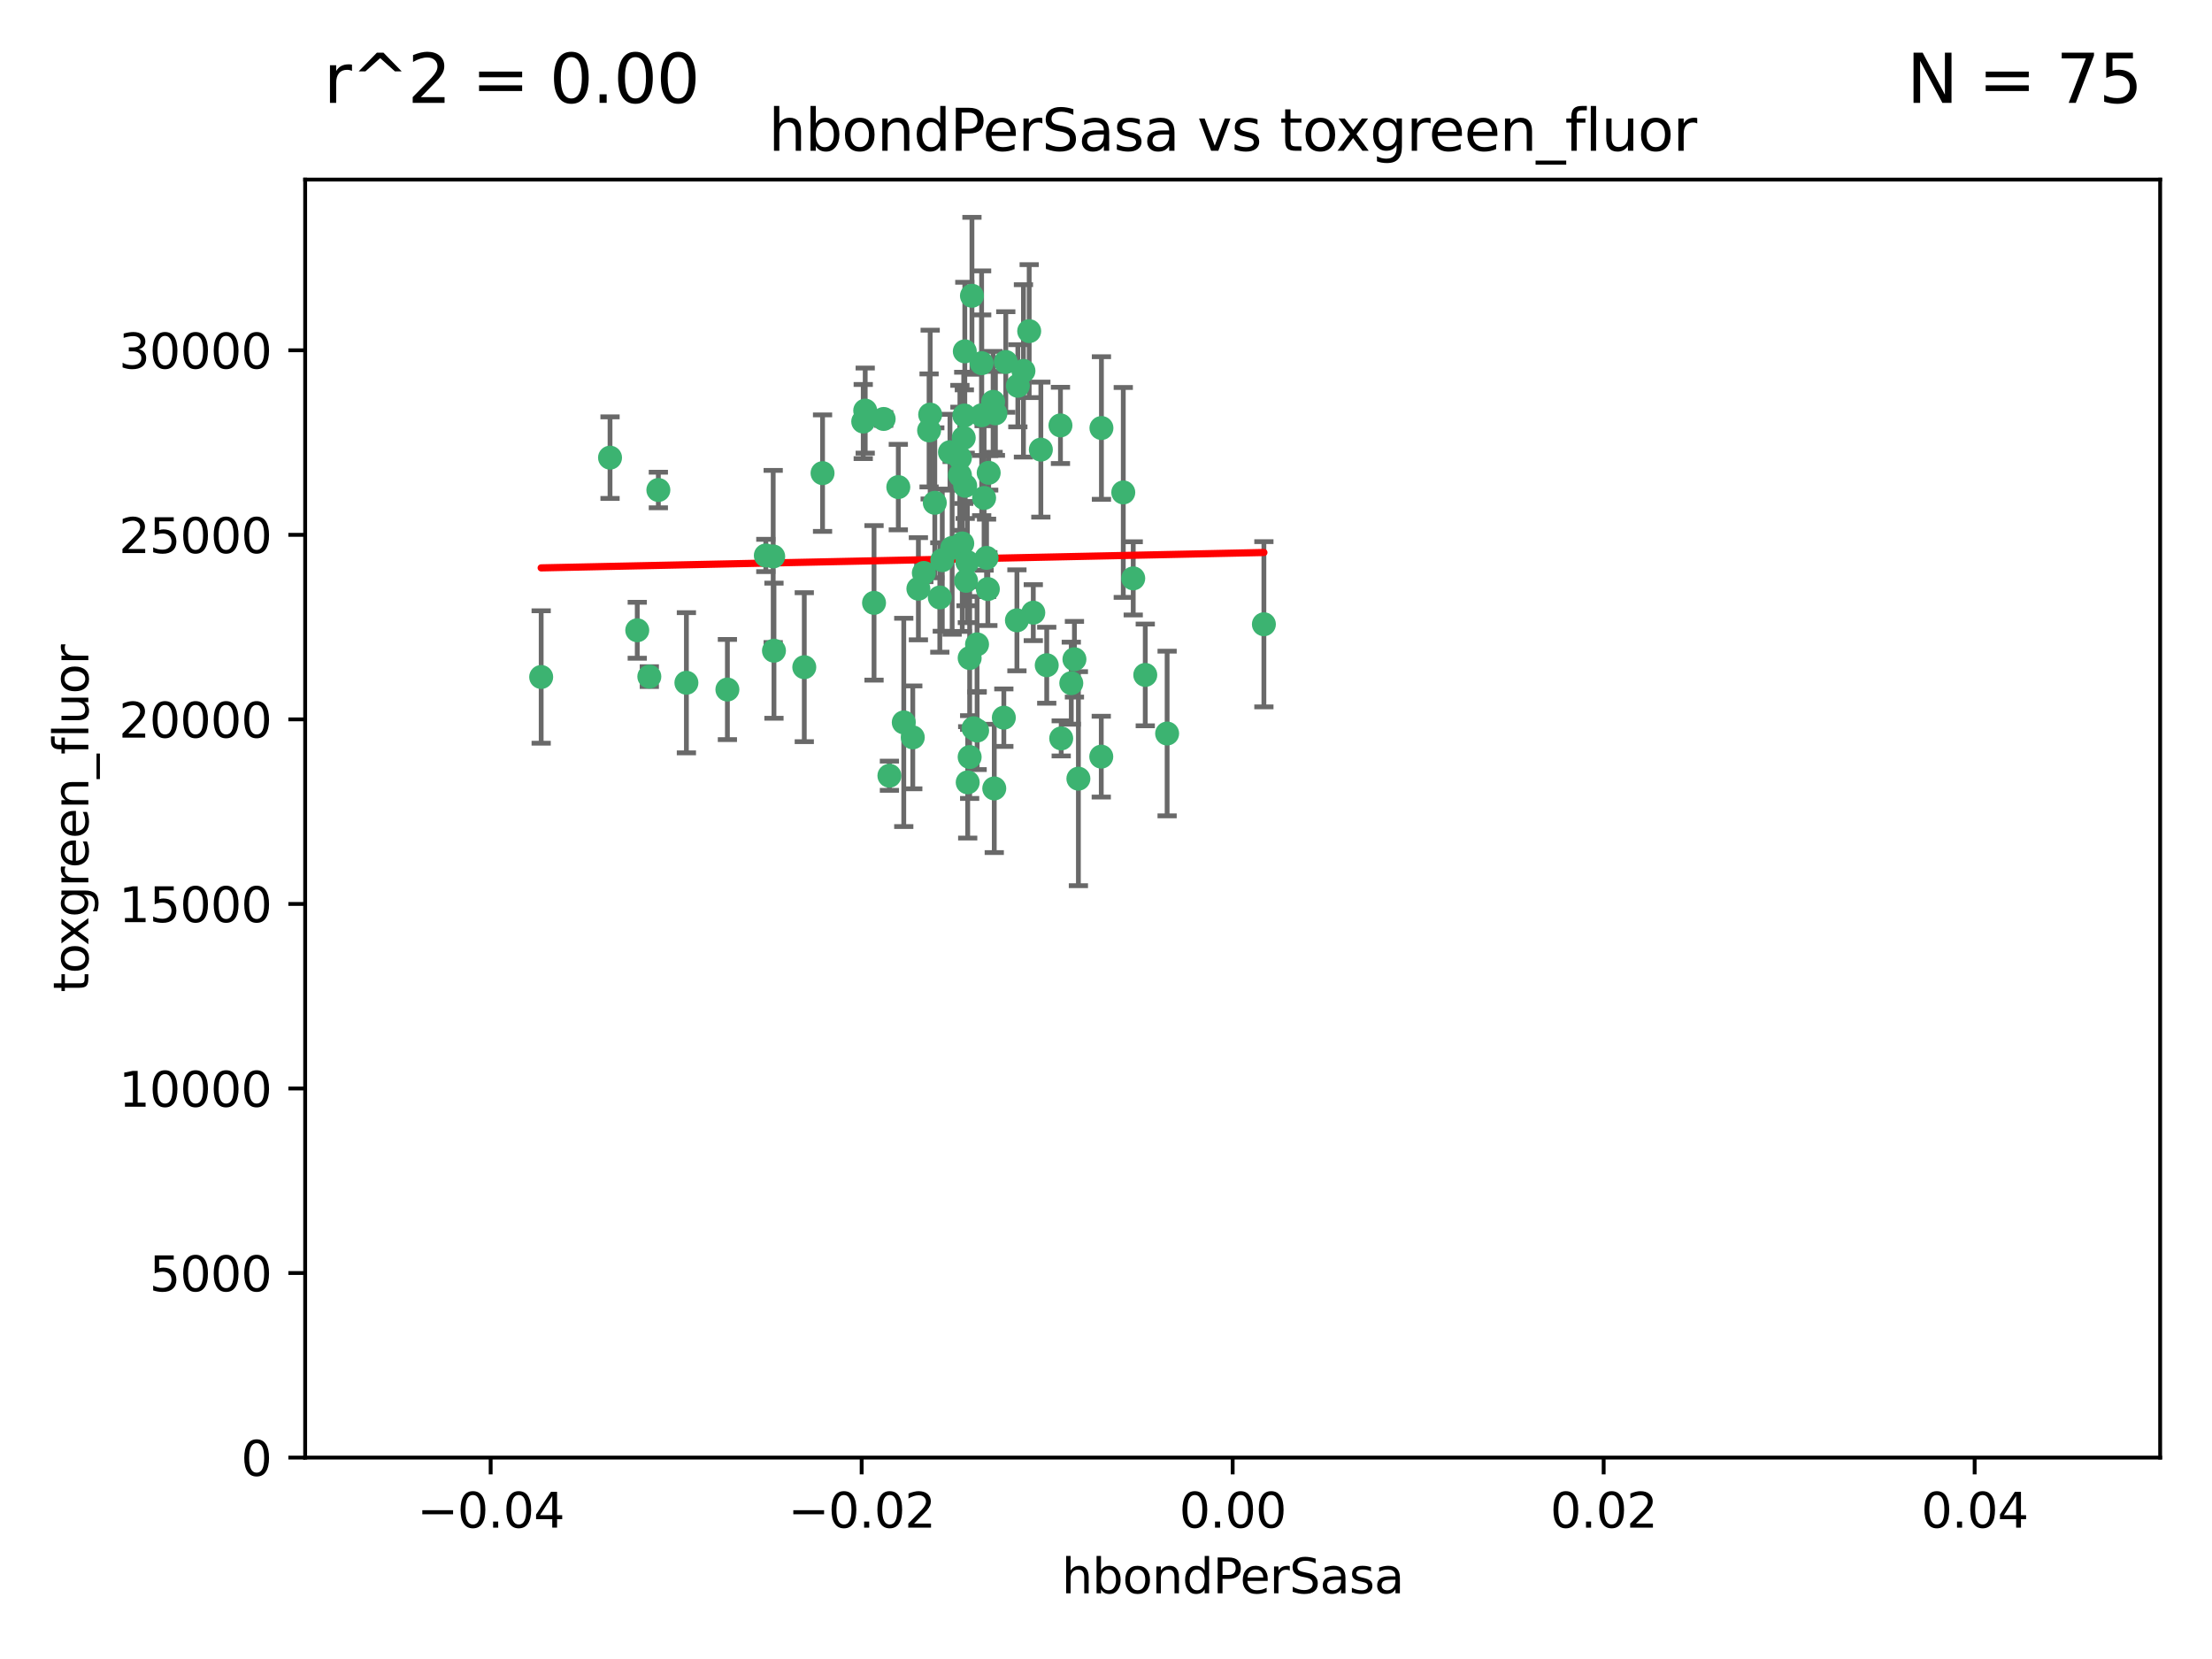 <?xml version="1.0" encoding="utf-8" standalone="no"?>
<!DOCTYPE svg PUBLIC "-//W3C//DTD SVG 1.1//EN"
  "http://www.w3.org/Graphics/SVG/1.1/DTD/svg11.dtd">
<svg xmlns:xlink="http://www.w3.org/1999/xlink" width="460.8pt" height="345.6pt" viewBox="0 0 460.8 345.6" xmlns="http://www.w3.org/2000/svg" version="1.1">
 <defs>
  <style type="text/css">*{stroke-linejoin: round; stroke-linecap: butt}</style>
 </defs>
 <g id="figure_1">
  <g id="patch_1">
   <path d="M 0 345.6 
L 460.8 345.6 
L 460.8 0 
L 0 0 
z
" style="fill: #ffffff"/>
  </g>
  <g id="axes_1">
   <g id="patch_2">
    <path d="M 63.571 303.64 
L 450 303.64 
L 450 37.411 
L 63.571 37.411 
z
" style="fill: #ffffff"/>
   </g>
   <g id="PathCollection_1">
    <defs>
     <path id="m1c6cdf07e5" d="M 0 1.118 
C 0.297 1.118 0.581 1 0.791 0.791 
C 1 0.581 1.118 0.297 1.118 0 
C 1.118 -0.297 1 -0.581 0.791 -0.791 
C 0.581 -1 0.297 -1.118 0 -1.118 
C -0.297 -1.118 -0.581 -1 -0.791 -0.791 
C -1 -0.581 -1.118 -0.297 -1.118 0 
C -1.118 0.297 -1 0.581 -0.791 0.791 
C -0.581 1 -0.297 1.118 0 1.118 
z
" style="stroke: #3cb371"/>
    </defs>
    <g clip-path="url(#p768a6a7502)">
     <use xlink:href="#m1c6cdf07e5" x="187.133" y="101.468" style="fill: #3cb371; stroke: #3cb371"/>
     <use xlink:href="#m1c6cdf07e5" x="200.456" y="113.209" style="fill: #3cb371; stroke: #3cb371"/>
     <use xlink:href="#m1c6cdf07e5" x="197.895" y="94.202" style="fill: #3cb371; stroke: #3cb371"/>
     <use xlink:href="#m1c6cdf07e5" x="200.763" y="91.216" style="fill: #3cb371; stroke: #3cb371"/>
     <use xlink:href="#m1c6cdf07e5" x="180.24" y="85.534" style="fill: #3cb371; stroke: #3cb371"/>
     <use xlink:href="#m1c6cdf07e5" x="209.523" y="75.411" style="fill: #3cb371; stroke: #3cb371"/>
     <use xlink:href="#m1c6cdf07e5" x="206.883" y="83.709" style="fill: #3cb371; stroke: #3cb371"/>
     <use xlink:href="#m1c6cdf07e5" x="199.974" y="98.99" style="fill: #3cb371; stroke: #3cb371"/>
     <use xlink:href="#m1c6cdf07e5" x="214.399" y="68.982" style="fill: #3cb371; stroke: #3cb371"/>
     <use xlink:href="#m1c6cdf07e5" x="182.078" y="125.588" style="fill: #3cb371; stroke: #3cb371"/>
     <use xlink:href="#m1c6cdf07e5" x="159.535" y="115.714" style="fill: #3cb371; stroke: #3cb371"/>
     <use xlink:href="#m1c6cdf07e5" x="161.231" y="135.552" style="fill: #3cb371; stroke: #3cb371"/>
     <use xlink:href="#m1c6cdf07e5" x="213.202" y="77.26" style="fill: #3cb371; stroke: #3cb371"/>
     <use xlink:href="#m1c6cdf07e5" x="203.536" y="134.228" style="fill: #3cb371; stroke: #3cb371"/>
     <use xlink:href="#m1c6cdf07e5" x="188.271" y="150.489" style="fill: #3cb371; stroke: #3cb371"/>
     <use xlink:href="#m1c6cdf07e5" x="179.827" y="87.813" style="fill: #3cb371; stroke: #3cb371"/>
     <use xlink:href="#m1c6cdf07e5" x="191.319" y="122.642" style="fill: #3cb371; stroke: #3cb371"/>
     <use xlink:href="#m1c6cdf07e5" x="202.475" y="61.614" style="fill: #3cb371; stroke: #3cb371"/>
     <use xlink:href="#m1c6cdf07e5" x="204.503" y="86.51" style="fill: #3cb371; stroke: #3cb371"/>
     <use xlink:href="#m1c6cdf07e5" x="202.808" y="151.709" style="fill: #3cb371; stroke: #3cb371"/>
     <use xlink:href="#m1c6cdf07e5" x="205.007" y="103.736" style="fill: #3cb371; stroke: #3cb371"/>
     <use xlink:href="#m1c6cdf07e5" x="198.35" y="114.141" style="fill: #3cb371; stroke: #3cb371"/>
     <use xlink:href="#m1c6cdf07e5" x="151.53" y="143.643" style="fill: #3cb371; stroke: #3cb371"/>
     <use xlink:href="#m1c6cdf07e5" x="205.962" y="98.495" style="fill: #3cb371; stroke: #3cb371"/>
     <use xlink:href="#m1c6cdf07e5" x="205.518" y="116.213" style="fill: #3cb371; stroke: #3cb371"/>
     <use xlink:href="#m1c6cdf07e5" x="204.488" y="75.657" style="fill: #3cb371; stroke: #3cb371"/>
     <use xlink:href="#m1c6cdf07e5" x="201.247" y="120.994" style="fill: #3cb371; stroke: #3cb371"/>
     <use xlink:href="#m1c6cdf07e5" x="192.451" y="119.355" style="fill: #3cb371; stroke: #3cb371"/>
     <use xlink:href="#m1c6cdf07e5" x="132.752" y="131.297" style="fill: #3cb371; stroke: #3cb371"/>
     <use xlink:href="#m1c6cdf07e5" x="207.363" y="86.113" style="fill: #3cb371; stroke: #3cb371"/>
     <use xlink:href="#m1c6cdf07e5" x="229.449" y="89.164" style="fill: #3cb371; stroke: #3cb371"/>
     <use xlink:href="#m1c6cdf07e5" x="203.554" y="152.188" style="fill: #3cb371; stroke: #3cb371"/>
     <use xlink:href="#m1c6cdf07e5" x="201.069" y="101.2" style="fill: #3cb371; stroke: #3cb371"/>
     <use xlink:href="#m1c6cdf07e5" x="221.07" y="153.823" style="fill: #3cb371; stroke: #3cb371"/>
     <use xlink:href="#m1c6cdf07e5" x="190.148" y="153.609" style="fill: #3cb371; stroke: #3cb371"/>
     <use xlink:href="#m1c6cdf07e5" x="137.148" y="102.076" style="fill: #3cb371; stroke: #3cb371"/>
     <use xlink:href="#m1c6cdf07e5" x="216.829" y="93.664" style="fill: #3cb371; stroke: #3cb371"/>
     <use xlink:href="#m1c6cdf07e5" x="220.913" y="88.619" style="fill: #3cb371; stroke: #3cb371"/>
     <use xlink:href="#m1c6cdf07e5" x="201.591" y="162.98" style="fill: #3cb371; stroke: #3cb371"/>
     <use xlink:href="#m1c6cdf07e5" x="135.266" y="140.946" style="fill: #3cb371; stroke: #3cb371"/>
     <use xlink:href="#m1c6cdf07e5" x="193.773" y="86.364" style="fill: #3cb371; stroke: #3cb371"/>
     <use xlink:href="#m1c6cdf07e5" x="196.296" y="116.695" style="fill: #3cb371; stroke: #3cb371"/>
     <use xlink:href="#m1c6cdf07e5" x="215.253" y="127.627" style="fill: #3cb371; stroke: #3cb371"/>
     <use xlink:href="#m1c6cdf07e5" x="184.084" y="87.275" style="fill: #3cb371; stroke: #3cb371"/>
     <use xlink:href="#m1c6cdf07e5" x="194.735" y="104.742" style="fill: #3cb371; stroke: #3cb371"/>
     <use xlink:href="#m1c6cdf07e5" x="223.825" y="137.333" style="fill: #3cb371; stroke: #3cb371"/>
     <use xlink:href="#m1c6cdf07e5" x="201.996" y="157.707" style="fill: #3cb371; stroke: #3cb371"/>
     <use xlink:href="#m1c6cdf07e5" x="142.99" y="142.231" style="fill: #3cb371; stroke: #3cb371"/>
     <use xlink:href="#m1c6cdf07e5" x="205.787" y="122.711" style="fill: #3cb371; stroke: #3cb371"/>
     <use xlink:href="#m1c6cdf07e5" x="200.987" y="73.19" style="fill: #3cb371; stroke: #3cb371"/>
     <use xlink:href="#m1c6cdf07e5" x="193.547" y="89.665" style="fill: #3cb371; stroke: #3cb371"/>
     <use xlink:href="#m1c6cdf07e5" x="171.352" y="98.564" style="fill: #3cb371; stroke: #3cb371"/>
     <use xlink:href="#m1c6cdf07e5" x="209.117" y="149.505" style="fill: #3cb371; stroke: #3cb371"/>
     <use xlink:href="#m1c6cdf07e5" x="195.78" y="124.466" style="fill: #3cb371; stroke: #3cb371"/>
     <use xlink:href="#m1c6cdf07e5" x="223.169" y="142.317" style="fill: #3cb371; stroke: #3cb371"/>
     <use xlink:href="#m1c6cdf07e5" x="201.999" y="137.081" style="fill: #3cb371; stroke: #3cb371"/>
     <use xlink:href="#m1c6cdf07e5" x="199.969" y="95.381" style="fill: #3cb371; stroke: #3cb371"/>
     <use xlink:href="#m1c6cdf07e5" x="233.999" y="102.582" style="fill: #3cb371; stroke: #3cb371"/>
     <use xlink:href="#m1c6cdf07e5" x="212.037" y="80.363" style="fill: #3cb371; stroke: #3cb371"/>
     <use xlink:href="#m1c6cdf07e5" x="211.844" y="129.227" style="fill: #3cb371; stroke: #3cb371"/>
     <use xlink:href="#m1c6cdf07e5" x="167.547" y="138.988" style="fill: #3cb371; stroke: #3cb371"/>
     <use xlink:href="#m1c6cdf07e5" x="207.124" y="164.244" style="fill: #3cb371; stroke: #3cb371"/>
     <use xlink:href="#m1c6cdf07e5" x="127.081" y="95.337" style="fill: #3cb371; stroke: #3cb371"/>
     <use xlink:href="#m1c6cdf07e5" x="201.516" y="117.087" style="fill: #3cb371; stroke: #3cb371"/>
     <use xlink:href="#m1c6cdf07e5" x="185.282" y="161.597" style="fill: #3cb371; stroke: #3cb371"/>
     <use xlink:href="#m1c6cdf07e5" x="243.133" y="152.807" style="fill: #3cb371; stroke: #3cb371"/>
     <use xlink:href="#m1c6cdf07e5" x="112.736" y="141.03" style="fill: #3cb371; stroke: #3cb371"/>
     <use xlink:href="#m1c6cdf07e5" x="263.292" y="130.043" style="fill: #3cb371; stroke: #3cb371"/>
     <use xlink:href="#m1c6cdf07e5" x="200.892" y="86.559" style="fill: #3cb371; stroke: #3cb371"/>
     <use xlink:href="#m1c6cdf07e5" x="229.414" y="157.623" style="fill: #3cb371; stroke: #3cb371"/>
     <use xlink:href="#m1c6cdf07e5" x="161.071" y="115.921" style="fill: #3cb371; stroke: #3cb371"/>
     <use xlink:href="#m1c6cdf07e5" x="218.054" y="138.579" style="fill: #3cb371; stroke: #3cb371"/>
     <use xlink:href="#m1c6cdf07e5" x="224.65" y="162.212" style="fill: #3cb371; stroke: #3cb371"/>
     <use xlink:href="#m1c6cdf07e5" x="238.58" y="140.599" style="fill: #3cb371; stroke: #3cb371"/>
     <use xlink:href="#m1c6cdf07e5" x="236.073" y="120.484" style="fill: #3cb371; stroke: #3cb371"/>
    </g>
   </g>
   <g id="matplotlib.axis_1">
    <g id="xtick_1">
     <g id="line2d_1">
      <defs>
       <path id="mdba9a36c89" d="M 0 0 
L 0 3.5 
" style="stroke: #000000; stroke-width: 0.8"/>
      </defs>
      <g>
       <use xlink:href="#mdba9a36c89" x="102.214" y="303.64" style="stroke: #000000; stroke-width: 0.8"/>
      </g>
     </g>
     <g id="text_1">
      <!-- −0.04 -->
      <g transform="translate(86.891 318.238)scale(0.1 -0.1)">
       <defs>
        <path id="DejaVuSans-2212" d="M 678 2272 
L 4684 2272 
L 4684 1741 
L 678 1741 
L 678 2272 
z
" transform="scale(0.016)"/>
        <path id="DejaVuSans-30" d="M 2034 4250 
Q 1547 4250 1301 3770 
Q 1056 3291 1056 2328 
Q 1056 1369 1301 889 
Q 1547 409 2034 409 
Q 2525 409 2770 889 
Q 3016 1369 3016 2328 
Q 3016 3291 2770 3770 
Q 2525 4250 2034 4250 
z
M 2034 4750 
Q 2819 4750 3233 4129 
Q 3647 3509 3647 2328 
Q 3647 1150 3233 529 
Q 2819 -91 2034 -91 
Q 1250 -91 836 529 
Q 422 1150 422 2328 
Q 422 3509 836 4129 
Q 1250 4750 2034 4750 
z
" transform="scale(0.016)"/>
        <path id="DejaVuSans-2e" d="M 684 794 
L 1344 794 
L 1344 0 
L 684 0 
L 684 794 
z
" transform="scale(0.016)"/>
        <path id="DejaVuSans-34" d="M 2419 4116 
L 825 1625 
L 2419 1625 
L 2419 4116 
z
M 2253 4666 
L 3047 4666 
L 3047 1625 
L 3713 1625 
L 3713 1100 
L 3047 1100 
L 3047 0 
L 2419 0 
L 2419 1100 
L 313 1100 
L 313 1709 
L 2253 4666 
z
" transform="scale(0.016)"/>
       </defs>
       <use xlink:href="#DejaVuSans-2212"/>
       <use xlink:href="#DejaVuSans-30" x="83.789"/>
       <use xlink:href="#DejaVuSans-2e" x="147.412"/>
       <use xlink:href="#DejaVuSans-30" x="179.199"/>
       <use xlink:href="#DejaVuSans-34" x="242.822"/>
      </g>
     </g>
    </g>
    <g id="xtick_2">
     <g id="line2d_2">
      <g>
       <use xlink:href="#mdba9a36c89" x="179.5" y="303.64" style="stroke: #000000; stroke-width: 0.8"/>
      </g>
     </g>
     <g id="text_2">
      <!-- −0.02 -->
      <g transform="translate(164.177 318.238)scale(0.1 -0.1)">
       <defs>
        <path id="DejaVuSans-32" d="M 1228 531 
L 3431 531 
L 3431 0 
L 469 0 
L 469 531 
Q 828 903 1448 1529 
Q 2069 2156 2228 2338 
Q 2531 2678 2651 2914 
Q 2772 3150 2772 3378 
Q 2772 3750 2511 3984 
Q 2250 4219 1831 4219 
Q 1534 4219 1204 4116 
Q 875 4013 500 3803 
L 500 4441 
Q 881 4594 1212 4672 
Q 1544 4750 1819 4750 
Q 2544 4750 2975 4387 
Q 3406 4025 3406 3419 
Q 3406 3131 3298 2873 
Q 3191 2616 2906 2266 
Q 2828 2175 2409 1742 
Q 1991 1309 1228 531 
z
" transform="scale(0.016)"/>
       </defs>
       <use xlink:href="#DejaVuSans-2212"/>
       <use xlink:href="#DejaVuSans-30" x="83.789"/>
       <use xlink:href="#DejaVuSans-2e" x="147.412"/>
       <use xlink:href="#DejaVuSans-30" x="179.199"/>
       <use xlink:href="#DejaVuSans-32" x="242.822"/>
      </g>
     </g>
    </g>
    <g id="xtick_3">
     <g id="line2d_3">
      <g>
       <use xlink:href="#mdba9a36c89" x="256.786" y="303.64" style="stroke: #000000; stroke-width: 0.8"/>
      </g>
     </g>
     <g id="text_3">
      <!-- 0.00 -->
      <g transform="translate(245.653 318.238)scale(0.1 -0.1)">
       <use xlink:href="#DejaVuSans-30"/>
       <use xlink:href="#DejaVuSans-2e" x="63.623"/>
       <use xlink:href="#DejaVuSans-30" x="95.41"/>
       <use xlink:href="#DejaVuSans-30" x="159.033"/>
      </g>
     </g>
    </g>
    <g id="xtick_4">
     <g id="line2d_4">
      <g>
       <use xlink:href="#mdba9a36c89" x="334.071" y="303.64" style="stroke: #000000; stroke-width: 0.8"/>
      </g>
     </g>
     <g id="text_4">
      <!-- 0.02 -->
      <g transform="translate(322.939 318.238)scale(0.1 -0.1)">
       <use xlink:href="#DejaVuSans-30"/>
       <use xlink:href="#DejaVuSans-2e" x="63.623"/>
       <use xlink:href="#DejaVuSans-30" x="95.41"/>
       <use xlink:href="#DejaVuSans-32" x="159.033"/>
      </g>
     </g>
    </g>
    <g id="xtick_5">
     <g id="line2d_5">
      <g>
       <use xlink:href="#mdba9a36c89" x="411.357" y="303.64" style="stroke: #000000; stroke-width: 0.8"/>
      </g>
     </g>
     <g id="text_5">
      <!-- 0.04 -->
      <g transform="translate(400.224 318.238)scale(0.1 -0.1)">
       <use xlink:href="#DejaVuSans-30"/>
       <use xlink:href="#DejaVuSans-2e" x="63.623"/>
       <use xlink:href="#DejaVuSans-30" x="95.41"/>
       <use xlink:href="#DejaVuSans-34" x="159.033"/>
      </g>
     </g>
    </g>
    <g id="text_6">
     <!-- hbondPerSasa -->
     <g transform="translate(221.168 331.917)scale(0.1 -0.1)">
      <defs>
       <path id="DejaVuSans-68" d="M 3513 2113 
L 3513 0 
L 2938 0 
L 2938 2094 
Q 2938 2591 2744 2837 
Q 2550 3084 2163 3084 
Q 1697 3084 1428 2787 
Q 1159 2491 1159 1978 
L 1159 0 
L 581 0 
L 581 4863 
L 1159 4863 
L 1159 2956 
Q 1366 3272 1645 3428 
Q 1925 3584 2291 3584 
Q 2894 3584 3203 3211 
Q 3513 2838 3513 2113 
z
" transform="scale(0.016)"/>
       <path id="DejaVuSans-62" d="M 3116 1747 
Q 3116 2381 2855 2742 
Q 2594 3103 2138 3103 
Q 1681 3103 1420 2742 
Q 1159 2381 1159 1747 
Q 1159 1113 1420 752 
Q 1681 391 2138 391 
Q 2594 391 2855 752 
Q 3116 1113 3116 1747 
z
M 1159 2969 
Q 1341 3281 1617 3432 
Q 1894 3584 2278 3584 
Q 2916 3584 3314 3078 
Q 3713 2572 3713 1747 
Q 3713 922 3314 415 
Q 2916 -91 2278 -91 
Q 1894 -91 1617 61 
Q 1341 213 1159 525 
L 1159 0 
L 581 0 
L 581 4863 
L 1159 4863 
L 1159 2969 
z
" transform="scale(0.016)"/>
       <path id="DejaVuSans-6f" d="M 1959 3097 
Q 1497 3097 1228 2736 
Q 959 2375 959 1747 
Q 959 1119 1226 758 
Q 1494 397 1959 397 
Q 2419 397 2687 759 
Q 2956 1122 2956 1747 
Q 2956 2369 2687 2733 
Q 2419 3097 1959 3097 
z
M 1959 3584 
Q 2709 3584 3137 3096 
Q 3566 2609 3566 1747 
Q 3566 888 3137 398 
Q 2709 -91 1959 -91 
Q 1206 -91 779 398 
Q 353 888 353 1747 
Q 353 2609 779 3096 
Q 1206 3584 1959 3584 
z
" transform="scale(0.016)"/>
       <path id="DejaVuSans-6e" d="M 3513 2113 
L 3513 0 
L 2938 0 
L 2938 2094 
Q 2938 2591 2744 2837 
Q 2550 3084 2163 3084 
Q 1697 3084 1428 2787 
Q 1159 2491 1159 1978 
L 1159 0 
L 581 0 
L 581 3500 
L 1159 3500 
L 1159 2956 
Q 1366 3272 1645 3428 
Q 1925 3584 2291 3584 
Q 2894 3584 3203 3211 
Q 3513 2838 3513 2113 
z
" transform="scale(0.016)"/>
       <path id="DejaVuSans-64" d="M 2906 2969 
L 2906 4863 
L 3481 4863 
L 3481 0 
L 2906 0 
L 2906 525 
Q 2725 213 2448 61 
Q 2172 -91 1784 -91 
Q 1150 -91 751 415 
Q 353 922 353 1747 
Q 353 2572 751 3078 
Q 1150 3584 1784 3584 
Q 2172 3584 2448 3432 
Q 2725 3281 2906 2969 
z
M 947 1747 
Q 947 1113 1208 752 
Q 1469 391 1925 391 
Q 2381 391 2643 752 
Q 2906 1113 2906 1747 
Q 2906 2381 2643 2742 
Q 2381 3103 1925 3103 
Q 1469 3103 1208 2742 
Q 947 2381 947 1747 
z
" transform="scale(0.016)"/>
       <path id="DejaVuSans-50" d="M 1259 4147 
L 1259 2394 
L 2053 2394 
Q 2494 2394 2734 2622 
Q 2975 2850 2975 3272 
Q 2975 3691 2734 3919 
Q 2494 4147 2053 4147 
L 1259 4147 
z
M 628 4666 
L 2053 4666 
Q 2838 4666 3239 4311 
Q 3641 3956 3641 3272 
Q 3641 2581 3239 2228 
Q 2838 1875 2053 1875 
L 1259 1875 
L 1259 0 
L 628 0 
L 628 4666 
z
" transform="scale(0.016)"/>
       <path id="DejaVuSans-65" d="M 3597 1894 
L 3597 1613 
L 953 1613 
Q 991 1019 1311 708 
Q 1631 397 2203 397 
Q 2534 397 2845 478 
Q 3156 559 3463 722 
L 3463 178 
Q 3153 47 2828 -22 
Q 2503 -91 2169 -91 
Q 1331 -91 842 396 
Q 353 884 353 1716 
Q 353 2575 817 3079 
Q 1281 3584 2069 3584 
Q 2775 3584 3186 3129 
Q 3597 2675 3597 1894 
z
M 3022 2063 
Q 3016 2534 2758 2815 
Q 2500 3097 2075 3097 
Q 1594 3097 1305 2825 
Q 1016 2553 972 2059 
L 3022 2063 
z
" transform="scale(0.016)"/>
       <path id="DejaVuSans-72" d="M 2631 2963 
Q 2534 3019 2420 3045 
Q 2306 3072 2169 3072 
Q 1681 3072 1420 2755 
Q 1159 2438 1159 1844 
L 1159 0 
L 581 0 
L 581 3500 
L 1159 3500 
L 1159 2956 
Q 1341 3275 1631 3429 
Q 1922 3584 2338 3584 
Q 2397 3584 2469 3576 
Q 2541 3569 2628 3553 
L 2631 2963 
z
" transform="scale(0.016)"/>
       <path id="DejaVuSans-53" d="M 3425 4513 
L 3425 3897 
Q 3066 4069 2747 4153 
Q 2428 4238 2131 4238 
Q 1616 4238 1336 4038 
Q 1056 3838 1056 3469 
Q 1056 3159 1242 3001 
Q 1428 2844 1947 2747 
L 2328 2669 
Q 3034 2534 3370 2195 
Q 3706 1856 3706 1288 
Q 3706 609 3251 259 
Q 2797 -91 1919 -91 
Q 1588 -91 1214 -16 
Q 841 59 441 206 
L 441 856 
Q 825 641 1194 531 
Q 1563 422 1919 422 
Q 2459 422 2753 634 
Q 3047 847 3047 1241 
Q 3047 1584 2836 1778 
Q 2625 1972 2144 2069 
L 1759 2144 
Q 1053 2284 737 2584 
Q 422 2884 422 3419 
Q 422 4038 858 4394 
Q 1294 4750 2059 4750 
Q 2388 4750 2728 4690 
Q 3069 4631 3425 4513 
z
" transform="scale(0.016)"/>
       <path id="DejaVuSans-61" d="M 2194 1759 
Q 1497 1759 1228 1600 
Q 959 1441 959 1056 
Q 959 750 1161 570 
Q 1363 391 1709 391 
Q 2188 391 2477 730 
Q 2766 1069 2766 1631 
L 2766 1759 
L 2194 1759 
z
M 3341 1997 
L 3341 0 
L 2766 0 
L 2766 531 
Q 2569 213 2275 61 
Q 1981 -91 1556 -91 
Q 1019 -91 701 211 
Q 384 513 384 1019 
Q 384 1609 779 1909 
Q 1175 2209 1959 2209 
L 2766 2209 
L 2766 2266 
Q 2766 2663 2505 2880 
Q 2244 3097 1772 3097 
Q 1472 3097 1187 3025 
Q 903 2953 641 2809 
L 641 3341 
Q 956 3463 1253 3523 
Q 1550 3584 1831 3584 
Q 2591 3584 2966 3190 
Q 3341 2797 3341 1997 
z
" transform="scale(0.016)"/>
       <path id="DejaVuSans-73" d="M 2834 3397 
L 2834 2853 
Q 2591 2978 2328 3040 
Q 2066 3103 1784 3103 
Q 1356 3103 1142 2972 
Q 928 2841 928 2578 
Q 928 2378 1081 2264 
Q 1234 2150 1697 2047 
L 1894 2003 
Q 2506 1872 2764 1633 
Q 3022 1394 3022 966 
Q 3022 478 2636 193 
Q 2250 -91 1575 -91 
Q 1294 -91 989 -36 
Q 684 19 347 128 
L 347 722 
Q 666 556 975 473 
Q 1284 391 1588 391 
Q 1994 391 2212 530 
Q 2431 669 2431 922 
Q 2431 1156 2273 1281 
Q 2116 1406 1581 1522 
L 1381 1569 
Q 847 1681 609 1914 
Q 372 2147 372 2553 
Q 372 3047 722 3315 
Q 1072 3584 1716 3584 
Q 2034 3584 2315 3537 
Q 2597 3491 2834 3397 
z
" transform="scale(0.016)"/>
      </defs>
      <use xlink:href="#DejaVuSans-68"/>
      <use xlink:href="#DejaVuSans-62" x="63.379"/>
      <use xlink:href="#DejaVuSans-6f" x="126.855"/>
      <use xlink:href="#DejaVuSans-6e" x="188.037"/>
      <use xlink:href="#DejaVuSans-64" x="251.416"/>
      <use xlink:href="#DejaVuSans-50" x="314.893"/>
      <use xlink:href="#DejaVuSans-65" x="371.57"/>
      <use xlink:href="#DejaVuSans-72" x="433.094"/>
      <use xlink:href="#DejaVuSans-53" x="474.207"/>
      <use xlink:href="#DejaVuSans-61" x="537.684"/>
      <use xlink:href="#DejaVuSans-73" x="598.963"/>
      <use xlink:href="#DejaVuSans-61" x="651.062"/>
     </g>
    </g>
   </g>
   <g id="matplotlib.axis_2">
    <g id="ytick_1">
     <g id="line2d_6">
      <defs>
       <path id="md93a8bea42" d="M 0 0 
L -3.5 0 
" style="stroke: #000000; stroke-width: 0.8"/>
      </defs>
      <g>
       <use xlink:href="#md93a8bea42" x="63.571" y="303.64" style="stroke: #000000; stroke-width: 0.8"/>
      </g>
     </g>
     <g id="text_7">
      <!-- 0 -->
      <g transform="translate(50.209 307.439)scale(0.1 -0.1)">
       <use xlink:href="#DejaVuSans-30"/>
      </g>
     </g>
    </g>
    <g id="ytick_2">
     <g id="line2d_7">
      <g>
       <use xlink:href="#md93a8bea42" x="63.571" y="265.195" style="stroke: #000000; stroke-width: 0.8"/>
      </g>
     </g>
     <g id="text_8">
      <!-- 5000 -->
      <g transform="translate(31.121 268.994)scale(0.1 -0.1)">
       <defs>
        <path id="DejaVuSans-35" d="M 691 4666 
L 3169 4666 
L 3169 4134 
L 1269 4134 
L 1269 2991 
Q 1406 3038 1543 3061 
Q 1681 3084 1819 3084 
Q 2600 3084 3056 2656 
Q 3513 2228 3513 1497 
Q 3513 744 3044 326 
Q 2575 -91 1722 -91 
Q 1428 -91 1123 -41 
Q 819 9 494 109 
L 494 744 
Q 775 591 1075 516 
Q 1375 441 1709 441 
Q 2250 441 2565 725 
Q 2881 1009 2881 1497 
Q 2881 1984 2565 2268 
Q 2250 2553 1709 2553 
Q 1456 2553 1204 2497 
Q 953 2441 691 2322 
L 691 4666 
z
" transform="scale(0.016)"/>
       </defs>
       <use xlink:href="#DejaVuSans-35"/>
       <use xlink:href="#DejaVuSans-30" x="63.623"/>
       <use xlink:href="#DejaVuSans-30" x="127.246"/>
       <use xlink:href="#DejaVuSans-30" x="190.869"/>
      </g>
     </g>
    </g>
    <g id="ytick_3">
     <g id="line2d_8">
      <g>
       <use xlink:href="#md93a8bea42" x="63.571" y="226.75" style="stroke: #000000; stroke-width: 0.8"/>
      </g>
     </g>
     <g id="text_9">
      <!-- 10000 -->
      <g transform="translate(24.759 230.549)scale(0.1 -0.1)">
       <defs>
        <path id="DejaVuSans-31" d="M 794 531 
L 1825 531 
L 1825 4091 
L 703 3866 
L 703 4441 
L 1819 4666 
L 2450 4666 
L 2450 531 
L 3481 531 
L 3481 0 
L 794 0 
L 794 531 
z
" transform="scale(0.016)"/>
       </defs>
       <use xlink:href="#DejaVuSans-31"/>
       <use xlink:href="#DejaVuSans-30" x="63.623"/>
       <use xlink:href="#DejaVuSans-30" x="127.246"/>
       <use xlink:href="#DejaVuSans-30" x="190.869"/>
       <use xlink:href="#DejaVuSans-30" x="254.492"/>
      </g>
     </g>
    </g>
    <g id="ytick_4">
     <g id="line2d_9">
      <g>
       <use xlink:href="#md93a8bea42" x="63.571" y="188.305" style="stroke: #000000; stroke-width: 0.8"/>
      </g>
     </g>
     <g id="text_10">
      <!-- 15000 -->
      <g transform="translate(24.759 192.104)scale(0.1 -0.1)">
       <use xlink:href="#DejaVuSans-31"/>
       <use xlink:href="#DejaVuSans-35" x="63.623"/>
       <use xlink:href="#DejaVuSans-30" x="127.246"/>
       <use xlink:href="#DejaVuSans-30" x="190.869"/>
       <use xlink:href="#DejaVuSans-30" x="254.492"/>
      </g>
     </g>
    </g>
    <g id="ytick_5">
     <g id="line2d_10">
      <g>
       <use xlink:href="#md93a8bea42" x="63.571" y="149.86" style="stroke: #000000; stroke-width: 0.8"/>
      </g>
     </g>
     <g id="text_11">
      <!-- 20000 -->
      <g transform="translate(24.759 153.659)scale(0.1 -0.1)">
       <use xlink:href="#DejaVuSans-32"/>
       <use xlink:href="#DejaVuSans-30" x="63.623"/>
       <use xlink:href="#DejaVuSans-30" x="127.246"/>
       <use xlink:href="#DejaVuSans-30" x="190.869"/>
       <use xlink:href="#DejaVuSans-30" x="254.492"/>
      </g>
     </g>
    </g>
    <g id="ytick_6">
     <g id="line2d_11">
      <g>
       <use xlink:href="#md93a8bea42" x="63.571" y="111.415" style="stroke: #000000; stroke-width: 0.8"/>
      </g>
     </g>
     <g id="text_12">
      <!-- 25000 -->
      <g transform="translate(24.759 115.214)scale(0.1 -0.1)">
       <use xlink:href="#DejaVuSans-32"/>
       <use xlink:href="#DejaVuSans-35" x="63.623"/>
       <use xlink:href="#DejaVuSans-30" x="127.246"/>
       <use xlink:href="#DejaVuSans-30" x="190.869"/>
       <use xlink:href="#DejaVuSans-30" x="254.492"/>
      </g>
     </g>
    </g>
    <g id="ytick_7">
     <g id="line2d_12">
      <g>
       <use xlink:href="#md93a8bea42" x="63.571" y="72.97" style="stroke: #000000; stroke-width: 0.8"/>
      </g>
     </g>
     <g id="text_13">
      <!-- 30000 -->
      <g transform="translate(24.759 76.769)scale(0.1 -0.1)">
       <defs>
        <path id="DejaVuSans-33" d="M 2597 2516 
Q 3050 2419 3304 2112 
Q 3559 1806 3559 1356 
Q 3559 666 3084 287 
Q 2609 -91 1734 -91 
Q 1441 -91 1130 -33 
Q 819 25 488 141 
L 488 750 
Q 750 597 1062 519 
Q 1375 441 1716 441 
Q 2309 441 2620 675 
Q 2931 909 2931 1356 
Q 2931 1769 2642 2001 
Q 2353 2234 1838 2234 
L 1294 2234 
L 1294 2753 
L 1863 2753 
Q 2328 2753 2575 2939 
Q 2822 3125 2822 3475 
Q 2822 3834 2567 4026 
Q 2313 4219 1838 4219 
Q 1578 4219 1281 4162 
Q 984 4106 628 3988 
L 628 4550 
Q 988 4650 1302 4700 
Q 1616 4750 1894 4750 
Q 2613 4750 3031 4423 
Q 3450 4097 3450 3541 
Q 3450 3153 3228 2886 
Q 3006 2619 2597 2516 
z
" transform="scale(0.016)"/>
       </defs>
       <use xlink:href="#DejaVuSans-33"/>
       <use xlink:href="#DejaVuSans-30" x="63.623"/>
       <use xlink:href="#DejaVuSans-30" x="127.246"/>
       <use xlink:href="#DejaVuSans-30" x="190.869"/>
       <use xlink:href="#DejaVuSans-30" x="254.492"/>
      </g>
     </g>
    </g>
    <g id="text_14">
     <!-- toxgreen_fluor -->
     <g transform="translate(18.401 206.72)rotate(-90)scale(0.1 -0.1)">
      <defs>
       <path id="DejaVuSans-74" d="M 1172 4494 
L 1172 3500 
L 2356 3500 
L 2356 3053 
L 1172 3053 
L 1172 1153 
Q 1172 725 1289 603 
Q 1406 481 1766 481 
L 2356 481 
L 2356 0 
L 1766 0 
Q 1100 0 847 248 
Q 594 497 594 1153 
L 594 3053 
L 172 3053 
L 172 3500 
L 594 3500 
L 594 4494 
L 1172 4494 
z
" transform="scale(0.016)"/>
       <path id="DejaVuSans-78" d="M 3513 3500 
L 2247 1797 
L 3578 0 
L 2900 0 
L 1881 1375 
L 863 0 
L 184 0 
L 1544 1831 
L 300 3500 
L 978 3500 
L 1906 2253 
L 2834 3500 
L 3513 3500 
z
" transform="scale(0.016)"/>
       <path id="DejaVuSans-67" d="M 2906 1791 
Q 2906 2416 2648 2759 
Q 2391 3103 1925 3103 
Q 1463 3103 1205 2759 
Q 947 2416 947 1791 
Q 947 1169 1205 825 
Q 1463 481 1925 481 
Q 2391 481 2648 825 
Q 2906 1169 2906 1791 
z
M 3481 434 
Q 3481 -459 3084 -895 
Q 2688 -1331 1869 -1331 
Q 1566 -1331 1297 -1286 
Q 1028 -1241 775 -1147 
L 775 -588 
Q 1028 -725 1275 -790 
Q 1522 -856 1778 -856 
Q 2344 -856 2625 -561 
Q 2906 -266 2906 331 
L 2906 616 
Q 2728 306 2450 153 
Q 2172 0 1784 0 
Q 1141 0 747 490 
Q 353 981 353 1791 
Q 353 2603 747 3093 
Q 1141 3584 1784 3584 
Q 2172 3584 2450 3431 
Q 2728 3278 2906 2969 
L 2906 3500 
L 3481 3500 
L 3481 434 
z
" transform="scale(0.016)"/>
       <path id="DejaVuSans-5f" d="M 3263 -1063 
L 3263 -1509 
L -63 -1509 
L -63 -1063 
L 3263 -1063 
z
" transform="scale(0.016)"/>
       <path id="DejaVuSans-66" d="M 2375 4863 
L 2375 4384 
L 1825 4384 
Q 1516 4384 1395 4259 
Q 1275 4134 1275 3809 
L 1275 3500 
L 2222 3500 
L 2222 3053 
L 1275 3053 
L 1275 0 
L 697 0 
L 697 3053 
L 147 3053 
L 147 3500 
L 697 3500 
L 697 3744 
Q 697 4328 969 4595 
Q 1241 4863 1831 4863 
L 2375 4863 
z
" transform="scale(0.016)"/>
       <path id="DejaVuSans-6c" d="M 603 4863 
L 1178 4863 
L 1178 0 
L 603 0 
L 603 4863 
z
" transform="scale(0.016)"/>
       <path id="DejaVuSans-75" d="M 544 1381 
L 544 3500 
L 1119 3500 
L 1119 1403 
Q 1119 906 1312 657 
Q 1506 409 1894 409 
Q 2359 409 2629 706 
Q 2900 1003 2900 1516 
L 2900 3500 
L 3475 3500 
L 3475 0 
L 2900 0 
L 2900 538 
Q 2691 219 2414 64 
Q 2138 -91 1772 -91 
Q 1169 -91 856 284 
Q 544 659 544 1381 
z
M 1991 3584 
L 1991 3584 
z
" transform="scale(0.016)"/>
      </defs>
      <use xlink:href="#DejaVuSans-74"/>
      <use xlink:href="#DejaVuSans-6f" x="39.209"/>
      <use xlink:href="#DejaVuSans-78" x="97.266"/>
      <use xlink:href="#DejaVuSans-67" x="156.445"/>
      <use xlink:href="#DejaVuSans-72" x="219.922"/>
      <use xlink:href="#DejaVuSans-65" x="258.785"/>
      <use xlink:href="#DejaVuSans-65" x="320.309"/>
      <use xlink:href="#DejaVuSans-6e" x="381.832"/>
      <use xlink:href="#DejaVuSans-5f" x="445.211"/>
      <use xlink:href="#DejaVuSans-66" x="495.211"/>
      <use xlink:href="#DejaVuSans-6c" x="530.416"/>
      <use xlink:href="#DejaVuSans-75" x="558.199"/>
      <use xlink:href="#DejaVuSans-6f" x="621.578"/>
      <use xlink:href="#DejaVuSans-72" x="682.76"/>
     </g>
    </g>
   </g>
   <g id="LineCollection_1">
    <path d="M 187.133 110.372 
L 187.133 92.564 
" clip-path="url(#p768a6a7502)" style="fill: none; stroke: #696969"/>
    <path d="M 200.456 131.54 
L 200.456 94.878 
" clip-path="url(#p768a6a7502)" style="fill: none; stroke: #696969"/>
    <path d="M 197.895 102.092 
L 197.895 86.312 
" clip-path="url(#p768a6a7502)" style="fill: none; stroke: #696969"/>
    <path d="M 200.763 104.885 
L 200.763 77.547 
" clip-path="url(#p768a6a7502)" style="fill: none; stroke: #696969"/>
    <path d="M 180.24 94.397 
L 180.24 76.671 
" clip-path="url(#p768a6a7502)" style="fill: none; stroke: #696969"/>
    <path d="M 209.523 85.887 
L 209.523 64.935 
" clip-path="url(#p768a6a7502)" style="fill: none; stroke: #696969"/>
    <path d="M 206.883 94.216 
L 206.883 73.202 
" clip-path="url(#p768a6a7502)" style="fill: none; stroke: #696969"/>
    <path d="M 199.974 113.16 
L 199.974 84.82 
" clip-path="url(#p768a6a7502)" style="fill: none; stroke: #696969"/>
    <path d="M 214.399 82.829 
L 214.399 55.134 
" clip-path="url(#p768a6a7502)" style="fill: none; stroke: #696969"/>
    <path d="M 182.078 141.679 
L 182.078 109.496 
" clip-path="url(#p768a6a7502)" style="fill: none; stroke: #696969"/>
    <path d="M 159.535 119.079 
L 159.535 112.349 
" clip-path="url(#p768a6a7502)" style="fill: none; stroke: #696969"/>
    <path d="M 161.231 149.625 
L 161.231 121.48 
" clip-path="url(#p768a6a7502)" style="fill: none; stroke: #696969"/>
    <path d="M 213.202 95.211 
L 213.202 59.31 
" clip-path="url(#p768a6a7502)" style="fill: none; stroke: #696969"/>
    <path d="M 203.536 144.19 
L 203.536 124.265 
" clip-path="url(#p768a6a7502)" style="fill: none; stroke: #696969"/>
    <path d="M 188.271 172.182 
L 188.271 128.796 
" clip-path="url(#p768a6a7502)" style="fill: none; stroke: #696969"/>
    <path d="M 179.827 95.534 
L 179.827 80.092 
" clip-path="url(#p768a6a7502)" style="fill: none; stroke: #696969"/>
    <path d="M 191.319 133.287 
L 191.319 111.997 
" clip-path="url(#p768a6a7502)" style="fill: none; stroke: #696969"/>
    <path d="M 202.475 77.955 
L 202.475 45.272 
" clip-path="url(#p768a6a7502)" style="fill: none; stroke: #696969"/>
    <path d="M 204.503 107.42 
L 204.503 65.6 
" clip-path="url(#p768a6a7502)" style="fill: none; stroke: #696969"/>
    <path d="M 202.808 152.284 
L 202.808 151.134 
" clip-path="url(#p768a6a7502)" style="fill: none; stroke: #696969"/>
    <path d="M 205.007 118.78 
L 205.007 88.692 
" clip-path="url(#p768a6a7502)" style="fill: none; stroke: #696969"/>
    <path d="M 198.35 132.129 
L 198.35 96.152 
" clip-path="url(#p768a6a7502)" style="fill: none; stroke: #696969"/>
    <path d="M 151.53 154.076 
L 151.53 133.21 
" clip-path="url(#p768a6a7502)" style="fill: none; stroke: #696969"/>
    <path d="M 205.962 102.092 
L 205.962 94.897 
" clip-path="url(#p768a6a7502)" style="fill: none; stroke: #696969"/>
    <path d="M 205.518 124.279 
L 205.518 108.147 
" clip-path="url(#p768a6a7502)" style="fill: none; stroke: #696969"/>
    <path d="M 204.488 94.881 
L 204.488 56.432 
" clip-path="url(#p768a6a7502)" style="fill: none; stroke: #696969"/>
    <path d="M 201.247 126.186 
L 201.247 115.801 
" clip-path="url(#p768a6a7502)" style="fill: none; stroke: #696969"/>
    <path d="M 192.451 121.182 
L 192.451 117.527 
" clip-path="url(#p768a6a7502)" style="fill: none; stroke: #696969"/>
    <path d="M 132.752 137.123 
L 132.752 125.47 
" clip-path="url(#p768a6a7502)" style="fill: none; stroke: #696969"/>
    <path d="M 207.363 94.856 
L 207.363 77.37 
" clip-path="url(#p768a6a7502)" style="fill: none; stroke: #696969"/>
    <path d="M 229.449 104.019 
L 229.449 74.308 
" clip-path="url(#p768a6a7502)" style="fill: none; stroke: #696969"/>
    <path d="M 203.554 160.312 
L 203.554 144.065 
" clip-path="url(#p768a6a7502)" style="fill: none; stroke: #696969"/>
    <path d="M 201.069 108.006 
L 201.069 94.394 
" clip-path="url(#p768a6a7502)" style="fill: none; stroke: #696969"/>
    <path d="M 221.07 157.478 
L 221.07 150.168 
" clip-path="url(#p768a6a7502)" style="fill: none; stroke: #696969"/>
    <path d="M 190.148 164.324 
L 190.148 142.893 
" clip-path="url(#p768a6a7502)" style="fill: none; stroke: #696969"/>
    <path d="M 137.148 105.78 
L 137.148 98.372 
" clip-path="url(#p768a6a7502)" style="fill: none; stroke: #696969"/>
    <path d="M 216.829 107.725 
L 216.829 79.603 
" clip-path="url(#p768a6a7502)" style="fill: none; stroke: #696969"/>
    <path d="M 220.913 96.56 
L 220.913 80.678 
" clip-path="url(#p768a6a7502)" style="fill: none; stroke: #696969"/>
    <path d="M 201.591 174.582 
L 201.591 151.377 
" clip-path="url(#p768a6a7502)" style="fill: none; stroke: #696969"/>
    <path d="M 135.266 143.008 
L 135.266 138.883 
" clip-path="url(#p768a6a7502)" style="fill: none; stroke: #696969"/>
    <path d="M 193.773 103.946 
L 193.773 68.783 
" clip-path="url(#p768a6a7502)" style="fill: none; stroke: #696969"/>
    <path d="M 196.296 131.498 
L 196.296 101.892 
" clip-path="url(#p768a6a7502)" style="fill: none; stroke: #696969"/>
    <path d="M 215.253 133.453 
L 215.253 121.8 
" clip-path="url(#p768a6a7502)" style="fill: none; stroke: #696969"/>
    <path d="M 184.084 88.616 
L 184.084 85.933 
" clip-path="url(#p768a6a7502)" style="fill: none; stroke: #696969"/>
    <path d="M 194.735 120.361 
L 194.735 89.123 
" clip-path="url(#p768a6a7502)" style="fill: none; stroke: #696969"/>
    <path d="M 223.825 145.213 
L 223.825 129.454 
" clip-path="url(#p768a6a7502)" style="fill: none; stroke: #696969"/>
    <path d="M 201.996 166.332 
L 201.996 149.083 
" clip-path="url(#p768a6a7502)" style="fill: none; stroke: #696969"/>
    <path d="M 142.99 156.832 
L 142.99 127.629 
" clip-path="url(#p768a6a7502)" style="fill: none; stroke: #696969"/>
    <path d="M 205.787 130.309 
L 205.787 115.113 
" clip-path="url(#p768a6a7502)" style="fill: none; stroke: #696969"/>
    <path d="M 200.987 87.579 
L 200.987 58.8 
" clip-path="url(#p768a6a7502)" style="fill: none; stroke: #696969"/>
    <path d="M 193.547 101.437 
L 193.547 77.894 
" clip-path="url(#p768a6a7502)" style="fill: none; stroke: #696969"/>
    <path d="M 171.352 110.697 
L 171.352 86.431 
" clip-path="url(#p768a6a7502)" style="fill: none; stroke: #696969"/>
    <path d="M 209.117 155.492 
L 209.117 143.518 
" clip-path="url(#p768a6a7502)" style="fill: none; stroke: #696969"/>
    <path d="M 195.78 135.863 
L 195.78 113.07 
" clip-path="url(#p768a6a7502)" style="fill: none; stroke: #696969"/>
    <path d="M 223.169 150.858 
L 223.169 133.776 
" clip-path="url(#p768a6a7502)" style="fill: none; stroke: #696969"/>
    <path d="M 201.999 151.949 
L 201.999 122.213 
" clip-path="url(#p768a6a7502)" style="fill: none; stroke: #696969"/>
    <path d="M 199.969 110.483 
L 199.969 80.279 
" clip-path="url(#p768a6a7502)" style="fill: none; stroke: #696969"/>
    <path d="M 233.999 124.443 
L 233.999 80.721 
" clip-path="url(#p768a6a7502)" style="fill: none; stroke: #696969"/>
    <path d="M 212.037 88.922 
L 212.037 71.804 
" clip-path="url(#p768a6a7502)" style="fill: none; stroke: #696969"/>
    <path d="M 211.844 139.746 
L 211.844 118.708 
" clip-path="url(#p768a6a7502)" style="fill: none; stroke: #696969"/>
    <path d="M 167.547 154.506 
L 167.547 123.47 
" clip-path="url(#p768a6a7502)" style="fill: none; stroke: #696969"/>
    <path d="M 207.124 177.607 
L 207.124 150.882 
" clip-path="url(#p768a6a7502)" style="fill: none; stroke: #696969"/>
    <path d="M 127.081 103.834 
L 127.081 86.839 
" clip-path="url(#p768a6a7502)" style="fill: none; stroke: #696969"/>
    <path d="M 201.516 129.703 
L 201.516 104.471 
" clip-path="url(#p768a6a7502)" style="fill: none; stroke: #696969"/>
    <path d="M 185.282 164.637 
L 185.282 158.557 
" clip-path="url(#p768a6a7502)" style="fill: none; stroke: #696969"/>
    <path d="M 243.133 169.957 
L 243.133 135.657 
" clip-path="url(#p768a6a7502)" style="fill: none; stroke: #696969"/>
    <path d="M 112.736 154.819 
L 112.736 127.24 
" clip-path="url(#p768a6a7502)" style="fill: none; stroke: #696969"/>
    <path d="M 263.292 147.255 
L 263.292 112.832 
" clip-path="url(#p768a6a7502)" style="fill: none; stroke: #696969"/>
    <path d="M 200.892 91.906 
L 200.892 81.213 
" clip-path="url(#p768a6a7502)" style="fill: none; stroke: #696969"/>
    <path d="M 229.414 166.039 
L 229.414 149.207 
" clip-path="url(#p768a6a7502)" style="fill: none; stroke: #696969"/>
    <path d="M 161.071 133.852 
L 161.071 97.991 
" clip-path="url(#p768a6a7502)" style="fill: none; stroke: #696969"/>
    <path d="M 218.054 146.494 
L 218.054 130.665 
" clip-path="url(#p768a6a7502)" style="fill: none; stroke: #696969"/>
    <path d="M 224.65 184.505 
L 224.65 139.918 
" clip-path="url(#p768a6a7502)" style="fill: none; stroke: #696969"/>
    <path d="M 238.58 151.197 
L 238.58 130.001 
" clip-path="url(#p768a6a7502)" style="fill: none; stroke: #696969"/>
    <path d="M 236.073 128.109 
L 236.073 112.859 
" clip-path="url(#p768a6a7502)" style="fill: none; stroke: #696969"/>
   </g>
   <g id="line2d_13">
    <defs>
     <path id="mae25678acd" d="M 2 0 
L -2 -0 
" style="stroke: #696969"/>
    </defs>
    <g clip-path="url(#p768a6a7502)">
     <use xlink:href="#mae25678acd" x="187.133" y="110.372" style="fill: #696969; stroke: #696969"/>
     <use xlink:href="#mae25678acd" x="200.456" y="131.54" style="fill: #696969; stroke: #696969"/>
     <use xlink:href="#mae25678acd" x="197.895" y="102.092" style="fill: #696969; stroke: #696969"/>
     <use xlink:href="#mae25678acd" x="200.763" y="104.885" style="fill: #696969; stroke: #696969"/>
     <use xlink:href="#mae25678acd" x="180.24" y="94.397" style="fill: #696969; stroke: #696969"/>
     <use xlink:href="#mae25678acd" x="209.523" y="85.887" style="fill: #696969; stroke: #696969"/>
     <use xlink:href="#mae25678acd" x="206.883" y="94.216" style="fill: #696969; stroke: #696969"/>
     <use xlink:href="#mae25678acd" x="199.974" y="113.16" style="fill: #696969; stroke: #696969"/>
     <use xlink:href="#mae25678acd" x="214.399" y="82.829" style="fill: #696969; stroke: #696969"/>
     <use xlink:href="#mae25678acd" x="182.078" y="141.679" style="fill: #696969; stroke: #696969"/>
     <use xlink:href="#mae25678acd" x="159.535" y="119.079" style="fill: #696969; stroke: #696969"/>
     <use xlink:href="#mae25678acd" x="161.231" y="149.625" style="fill: #696969; stroke: #696969"/>
     <use xlink:href="#mae25678acd" x="213.202" y="95.211" style="fill: #696969; stroke: #696969"/>
     <use xlink:href="#mae25678acd" x="203.536" y="144.19" style="fill: #696969; stroke: #696969"/>
     <use xlink:href="#mae25678acd" x="188.271" y="172.182" style="fill: #696969; stroke: #696969"/>
     <use xlink:href="#mae25678acd" x="179.827" y="95.534" style="fill: #696969; stroke: #696969"/>
     <use xlink:href="#mae25678acd" x="191.319" y="133.287" style="fill: #696969; stroke: #696969"/>
     <use xlink:href="#mae25678acd" x="202.475" y="77.955" style="fill: #696969; stroke: #696969"/>
     <use xlink:href="#mae25678acd" x="204.503" y="107.42" style="fill: #696969; stroke: #696969"/>
     <use xlink:href="#mae25678acd" x="202.808" y="152.284" style="fill: #696969; stroke: #696969"/>
     <use xlink:href="#mae25678acd" x="205.007" y="118.78" style="fill: #696969; stroke: #696969"/>
     <use xlink:href="#mae25678acd" x="198.35" y="132.129" style="fill: #696969; stroke: #696969"/>
     <use xlink:href="#mae25678acd" x="151.53" y="154.076" style="fill: #696969; stroke: #696969"/>
     <use xlink:href="#mae25678acd" x="205.962" y="102.092" style="fill: #696969; stroke: #696969"/>
     <use xlink:href="#mae25678acd" x="205.518" y="124.279" style="fill: #696969; stroke: #696969"/>
     <use xlink:href="#mae25678acd" x="204.488" y="94.881" style="fill: #696969; stroke: #696969"/>
     <use xlink:href="#mae25678acd" x="201.247" y="126.186" style="fill: #696969; stroke: #696969"/>
     <use xlink:href="#mae25678acd" x="192.451" y="121.182" style="fill: #696969; stroke: #696969"/>
     <use xlink:href="#mae25678acd" x="132.752" y="137.123" style="fill: #696969; stroke: #696969"/>
     <use xlink:href="#mae25678acd" x="207.363" y="94.856" style="fill: #696969; stroke: #696969"/>
     <use xlink:href="#mae25678acd" x="229.449" y="104.019" style="fill: #696969; stroke: #696969"/>
     <use xlink:href="#mae25678acd" x="203.554" y="160.312" style="fill: #696969; stroke: #696969"/>
     <use xlink:href="#mae25678acd" x="201.069" y="108.006" style="fill: #696969; stroke: #696969"/>
     <use xlink:href="#mae25678acd" x="221.07" y="157.478" style="fill: #696969; stroke: #696969"/>
     <use xlink:href="#mae25678acd" x="190.148" y="164.324" style="fill: #696969; stroke: #696969"/>
     <use xlink:href="#mae25678acd" x="137.148" y="105.78" style="fill: #696969; stroke: #696969"/>
     <use xlink:href="#mae25678acd" x="216.829" y="107.725" style="fill: #696969; stroke: #696969"/>
     <use xlink:href="#mae25678acd" x="220.913" y="96.56" style="fill: #696969; stroke: #696969"/>
     <use xlink:href="#mae25678acd" x="201.591" y="174.582" style="fill: #696969; stroke: #696969"/>
     <use xlink:href="#mae25678acd" x="135.266" y="143.008" style="fill: #696969; stroke: #696969"/>
     <use xlink:href="#mae25678acd" x="193.773" y="103.946" style="fill: #696969; stroke: #696969"/>
     <use xlink:href="#mae25678acd" x="196.296" y="131.498" style="fill: #696969; stroke: #696969"/>
     <use xlink:href="#mae25678acd" x="215.253" y="133.453" style="fill: #696969; stroke: #696969"/>
     <use xlink:href="#mae25678acd" x="184.084" y="88.616" style="fill: #696969; stroke: #696969"/>
     <use xlink:href="#mae25678acd" x="194.735" y="120.361" style="fill: #696969; stroke: #696969"/>
     <use xlink:href="#mae25678acd" x="223.825" y="145.213" style="fill: #696969; stroke: #696969"/>
     <use xlink:href="#mae25678acd" x="201.996" y="166.332" style="fill: #696969; stroke: #696969"/>
     <use xlink:href="#mae25678acd" x="142.99" y="156.832" style="fill: #696969; stroke: #696969"/>
     <use xlink:href="#mae25678acd" x="205.787" y="130.309" style="fill: #696969; stroke: #696969"/>
     <use xlink:href="#mae25678acd" x="200.987" y="87.579" style="fill: #696969; stroke: #696969"/>
     <use xlink:href="#mae25678acd" x="193.547" y="101.437" style="fill: #696969; stroke: #696969"/>
     <use xlink:href="#mae25678acd" x="171.352" y="110.697" style="fill: #696969; stroke: #696969"/>
     <use xlink:href="#mae25678acd" x="209.117" y="155.492" style="fill: #696969; stroke: #696969"/>
     <use xlink:href="#mae25678acd" x="195.78" y="135.863" style="fill: #696969; stroke: #696969"/>
     <use xlink:href="#mae25678acd" x="223.169" y="150.858" style="fill: #696969; stroke: #696969"/>
     <use xlink:href="#mae25678acd" x="201.999" y="151.949" style="fill: #696969; stroke: #696969"/>
     <use xlink:href="#mae25678acd" x="199.969" y="110.483" style="fill: #696969; stroke: #696969"/>
     <use xlink:href="#mae25678acd" x="233.999" y="124.443" style="fill: #696969; stroke: #696969"/>
     <use xlink:href="#mae25678acd" x="212.037" y="88.922" style="fill: #696969; stroke: #696969"/>
     <use xlink:href="#mae25678acd" x="211.844" y="139.746" style="fill: #696969; stroke: #696969"/>
     <use xlink:href="#mae25678acd" x="167.547" y="154.506" style="fill: #696969; stroke: #696969"/>
     <use xlink:href="#mae25678acd" x="207.124" y="177.607" style="fill: #696969; stroke: #696969"/>
     <use xlink:href="#mae25678acd" x="127.081" y="103.834" style="fill: #696969; stroke: #696969"/>
     <use xlink:href="#mae25678acd" x="201.516" y="129.703" style="fill: #696969; stroke: #696969"/>
     <use xlink:href="#mae25678acd" x="185.282" y="164.637" style="fill: #696969; stroke: #696969"/>
     <use xlink:href="#mae25678acd" x="243.133" y="169.957" style="fill: #696969; stroke: #696969"/>
     <use xlink:href="#mae25678acd" x="112.736" y="154.819" style="fill: #696969; stroke: #696969"/>
     <use xlink:href="#mae25678acd" x="263.292" y="147.255" style="fill: #696969; stroke: #696969"/>
     <use xlink:href="#mae25678acd" x="200.892" y="91.906" style="fill: #696969; stroke: #696969"/>
     <use xlink:href="#mae25678acd" x="229.414" y="166.039" style="fill: #696969; stroke: #696969"/>
     <use xlink:href="#mae25678acd" x="161.071" y="133.852" style="fill: #696969; stroke: #696969"/>
     <use xlink:href="#mae25678acd" x="218.054" y="146.494" style="fill: #696969; stroke: #696969"/>
     <use xlink:href="#mae25678acd" x="224.65" y="184.505" style="fill: #696969; stroke: #696969"/>
     <use xlink:href="#mae25678acd" x="238.58" y="151.197" style="fill: #696969; stroke: #696969"/>
     <use xlink:href="#mae25678acd" x="236.073" y="128.109" style="fill: #696969; stroke: #696969"/>
    </g>
   </g>
   <g id="line2d_14">
    <g clip-path="url(#p768a6a7502)">
     <use xlink:href="#mae25678acd" x="187.133" y="92.564" style="fill: #696969; stroke: #696969"/>
     <use xlink:href="#mae25678acd" x="200.456" y="94.878" style="fill: #696969; stroke: #696969"/>
     <use xlink:href="#mae25678acd" x="197.895" y="86.312" style="fill: #696969; stroke: #696969"/>
     <use xlink:href="#mae25678acd" x="200.763" y="77.547" style="fill: #696969; stroke: #696969"/>
     <use xlink:href="#mae25678acd" x="180.24" y="76.671" style="fill: #696969; stroke: #696969"/>
     <use xlink:href="#mae25678acd" x="209.523" y="64.935" style="fill: #696969; stroke: #696969"/>
     <use xlink:href="#mae25678acd" x="206.883" y="73.202" style="fill: #696969; stroke: #696969"/>
     <use xlink:href="#mae25678acd" x="199.974" y="84.82" style="fill: #696969; stroke: #696969"/>
     <use xlink:href="#mae25678acd" x="214.399" y="55.134" style="fill: #696969; stroke: #696969"/>
     <use xlink:href="#mae25678acd" x="182.078" y="109.496" style="fill: #696969; stroke: #696969"/>
     <use xlink:href="#mae25678acd" x="159.535" y="112.349" style="fill: #696969; stroke: #696969"/>
     <use xlink:href="#mae25678acd" x="161.231" y="121.48" style="fill: #696969; stroke: #696969"/>
     <use xlink:href="#mae25678acd" x="213.202" y="59.31" style="fill: #696969; stroke: #696969"/>
     <use xlink:href="#mae25678acd" x="203.536" y="124.265" style="fill: #696969; stroke: #696969"/>
     <use xlink:href="#mae25678acd" x="188.271" y="128.796" style="fill: #696969; stroke: #696969"/>
     <use xlink:href="#mae25678acd" x="179.827" y="80.092" style="fill: #696969; stroke: #696969"/>
     <use xlink:href="#mae25678acd" x="191.319" y="111.997" style="fill: #696969; stroke: #696969"/>
     <use xlink:href="#mae25678acd" x="202.475" y="45.272" style="fill: #696969; stroke: #696969"/>
     <use xlink:href="#mae25678acd" x="204.503" y="65.6" style="fill: #696969; stroke: #696969"/>
     <use xlink:href="#mae25678acd" x="202.808" y="151.134" style="fill: #696969; stroke: #696969"/>
     <use xlink:href="#mae25678acd" x="205.007" y="88.692" style="fill: #696969; stroke: #696969"/>
     <use xlink:href="#mae25678acd" x="198.35" y="96.152" style="fill: #696969; stroke: #696969"/>
     <use xlink:href="#mae25678acd" x="151.53" y="133.21" style="fill: #696969; stroke: #696969"/>
     <use xlink:href="#mae25678acd" x="205.962" y="94.897" style="fill: #696969; stroke: #696969"/>
     <use xlink:href="#mae25678acd" x="205.518" y="108.147" style="fill: #696969; stroke: #696969"/>
     <use xlink:href="#mae25678acd" x="204.488" y="56.432" style="fill: #696969; stroke: #696969"/>
     <use xlink:href="#mae25678acd" x="201.247" y="115.801" style="fill: #696969; stroke: #696969"/>
     <use xlink:href="#mae25678acd" x="192.451" y="117.527" style="fill: #696969; stroke: #696969"/>
     <use xlink:href="#mae25678acd" x="132.752" y="125.47" style="fill: #696969; stroke: #696969"/>
     <use xlink:href="#mae25678acd" x="207.363" y="77.37" style="fill: #696969; stroke: #696969"/>
     <use xlink:href="#mae25678acd" x="229.449" y="74.308" style="fill: #696969; stroke: #696969"/>
     <use xlink:href="#mae25678acd" x="203.554" y="144.065" style="fill: #696969; stroke: #696969"/>
     <use xlink:href="#mae25678acd" x="201.069" y="94.394" style="fill: #696969; stroke: #696969"/>
     <use xlink:href="#mae25678acd" x="221.07" y="150.168" style="fill: #696969; stroke: #696969"/>
     <use xlink:href="#mae25678acd" x="190.148" y="142.893" style="fill: #696969; stroke: #696969"/>
     <use xlink:href="#mae25678acd" x="137.148" y="98.372" style="fill: #696969; stroke: #696969"/>
     <use xlink:href="#mae25678acd" x="216.829" y="79.603" style="fill: #696969; stroke: #696969"/>
     <use xlink:href="#mae25678acd" x="220.913" y="80.678" style="fill: #696969; stroke: #696969"/>
     <use xlink:href="#mae25678acd" x="201.591" y="151.377" style="fill: #696969; stroke: #696969"/>
     <use xlink:href="#mae25678acd" x="135.266" y="138.883" style="fill: #696969; stroke: #696969"/>
     <use xlink:href="#mae25678acd" x="193.773" y="68.783" style="fill: #696969; stroke: #696969"/>
     <use xlink:href="#mae25678acd" x="196.296" y="101.892" style="fill: #696969; stroke: #696969"/>
     <use xlink:href="#mae25678acd" x="215.253" y="121.8" style="fill: #696969; stroke: #696969"/>
     <use xlink:href="#mae25678acd" x="184.084" y="85.933" style="fill: #696969; stroke: #696969"/>
     <use xlink:href="#mae25678acd" x="194.735" y="89.123" style="fill: #696969; stroke: #696969"/>
     <use xlink:href="#mae25678acd" x="223.825" y="129.454" style="fill: #696969; stroke: #696969"/>
     <use xlink:href="#mae25678acd" x="201.996" y="149.083" style="fill: #696969; stroke: #696969"/>
     <use xlink:href="#mae25678acd" x="142.99" y="127.629" style="fill: #696969; stroke: #696969"/>
     <use xlink:href="#mae25678acd" x="205.787" y="115.113" style="fill: #696969; stroke: #696969"/>
     <use xlink:href="#mae25678acd" x="200.987" y="58.8" style="fill: #696969; stroke: #696969"/>
     <use xlink:href="#mae25678acd" x="193.547" y="77.894" style="fill: #696969; stroke: #696969"/>
     <use xlink:href="#mae25678acd" x="171.352" y="86.431" style="fill: #696969; stroke: #696969"/>
     <use xlink:href="#mae25678acd" x="209.117" y="143.518" style="fill: #696969; stroke: #696969"/>
     <use xlink:href="#mae25678acd" x="195.78" y="113.07" style="fill: #696969; stroke: #696969"/>
     <use xlink:href="#mae25678acd" x="223.169" y="133.776" style="fill: #696969; stroke: #696969"/>
     <use xlink:href="#mae25678acd" x="201.999" y="122.213" style="fill: #696969; stroke: #696969"/>
     <use xlink:href="#mae25678acd" x="199.969" y="80.279" style="fill: #696969; stroke: #696969"/>
     <use xlink:href="#mae25678acd" x="233.999" y="80.721" style="fill: #696969; stroke: #696969"/>
     <use xlink:href="#mae25678acd" x="212.037" y="71.804" style="fill: #696969; stroke: #696969"/>
     <use xlink:href="#mae25678acd" x="211.844" y="118.708" style="fill: #696969; stroke: #696969"/>
     <use xlink:href="#mae25678acd" x="167.547" y="123.47" style="fill: #696969; stroke: #696969"/>
     <use xlink:href="#mae25678acd" x="207.124" y="150.882" style="fill: #696969; stroke: #696969"/>
     <use xlink:href="#mae25678acd" x="127.081" y="86.839" style="fill: #696969; stroke: #696969"/>
     <use xlink:href="#mae25678acd" x="201.516" y="104.471" style="fill: #696969; stroke: #696969"/>
     <use xlink:href="#mae25678acd" x="185.282" y="158.557" style="fill: #696969; stroke: #696969"/>
     <use xlink:href="#mae25678acd" x="243.133" y="135.657" style="fill: #696969; stroke: #696969"/>
     <use xlink:href="#mae25678acd" x="112.736" y="127.24" style="fill: #696969; stroke: #696969"/>
     <use xlink:href="#mae25678acd" x="263.292" y="112.832" style="fill: #696969; stroke: #696969"/>
     <use xlink:href="#mae25678acd" x="200.892" y="81.213" style="fill: #696969; stroke: #696969"/>
     <use xlink:href="#mae25678acd" x="229.414" y="149.207" style="fill: #696969; stroke: #696969"/>
     <use xlink:href="#mae25678acd" x="161.071" y="97.991" style="fill: #696969; stroke: #696969"/>
     <use xlink:href="#mae25678acd" x="218.054" y="130.665" style="fill: #696969; stroke: #696969"/>
     <use xlink:href="#mae25678acd" x="224.65" y="139.918" style="fill: #696969; stroke: #696969"/>
     <use xlink:href="#mae25678acd" x="238.58" y="130.001" style="fill: #696969; stroke: #696969"/>
     <use xlink:href="#mae25678acd" x="236.073" y="112.859" style="fill: #696969; stroke: #696969"/>
    </g>
   </g>
   <g id="line2d_15">
    <path d="M 187.133 116.716 
L 200.456 116.432 
L 197.895 116.487 
L 200.763 116.426 
L 180.24 116.862 
L 209.523 116.239 
L 206.883 116.295 
L 199.974 116.442 
L 214.399 116.135 
L 182.078 116.823 
L 159.535 117.303 
L 161.231 117.267 
L 213.202 116.161 
L 203.536 116.367 
L 188.271 116.691 
L 179.827 116.871 
L 191.319 116.626 
L 202.475 116.389 
L 204.503 116.346 
L 202.808 116.382 
L 205.007 116.335 
L 198.35 116.477 
L 151.53 117.473 
L 205.962 116.315 
L 205.518 116.324 
L 204.488 116.346 
L 201.247 116.415 
L 192.451 116.602 
L 132.752 117.872 
L 207.363 116.285 
L 229.449 115.815 
L 203.554 116.366 
L 201.069 116.419 
L 221.07 115.994 
L 190.148 116.651 
L 137.148 117.779 
L 216.829 116.084 
L 220.913 115.997 
L 201.591 116.408 
L 135.266 117.819 
L 193.773 116.574 
L 196.296 116.521 
L 215.253 116.117 
L 184.084 116.78 
L 194.735 116.554 
L 223.825 115.935 
L 201.996 116.399 
L 142.99 117.655 
L 205.787 116.319 
L 200.987 116.421 
L 193.547 116.579 
L 171.352 117.051 
L 209.117 116.248 
L 195.78 116.532 
L 223.169 115.949 
L 201.999 116.399 
L 199.969 116.442 
L 233.999 115.718 
L 212.037 116.186 
L 211.844 116.19 
L 167.547 117.132 
L 207.124 116.29 
L 127.081 117.993 
L 201.516 116.41 
L 185.282 116.755 
L 243.133 115.524 
L 112.736 118.298 
L 263.292 115.095 
L 200.892 116.423 
L 229.414 115.816 
L 161.071 117.27 
L 218.054 116.058 
L 224.65 115.917 
L 238.58 115.621 
L 236.073 115.674 
" clip-path="url(#p768a6a7502)" style="fill: none; stroke: #ff0000; stroke-width: 1.5; stroke-linecap: square"/>
   </g>
   <g id="line2d_16">
    <defs>
     <path id="mc877b9b0ee" d="M 0 2 
C 0.53 2 1.039 1.789 1.414 1.414 
C 1.789 1.039 2 0.53 2 0 
C 2 -0.53 1.789 -1.039 1.414 -1.414 
C 1.039 -1.789 0.53 -2 0 -2 
C -0.53 -2 -1.039 -1.789 -1.414 -1.414 
C -1.789 -1.039 -2 -0.53 -2 0 
C -2 0.53 -1.789 1.039 -1.414 1.414 
C -1.039 1.789 -0.53 2 0 2 
z
" style="stroke: #3cb371"/>
    </defs>
    <g clip-path="url(#p768a6a7502)">
     <use xlink:href="#mc877b9b0ee" x="187.133" y="101.468" style="fill: #3cb371; stroke: #3cb371"/>
     <use xlink:href="#mc877b9b0ee" x="200.456" y="113.209" style="fill: #3cb371; stroke: #3cb371"/>
     <use xlink:href="#mc877b9b0ee" x="197.895" y="94.202" style="fill: #3cb371; stroke: #3cb371"/>
     <use xlink:href="#mc877b9b0ee" x="200.763" y="91.216" style="fill: #3cb371; stroke: #3cb371"/>
     <use xlink:href="#mc877b9b0ee" x="180.24" y="85.534" style="fill: #3cb371; stroke: #3cb371"/>
     <use xlink:href="#mc877b9b0ee" x="209.523" y="75.411" style="fill: #3cb371; stroke: #3cb371"/>
     <use xlink:href="#mc877b9b0ee" x="206.883" y="83.709" style="fill: #3cb371; stroke: #3cb371"/>
     <use xlink:href="#mc877b9b0ee" x="199.974" y="98.99" style="fill: #3cb371; stroke: #3cb371"/>
     <use xlink:href="#mc877b9b0ee" x="214.399" y="68.982" style="fill: #3cb371; stroke: #3cb371"/>
     <use xlink:href="#mc877b9b0ee" x="182.078" y="125.588" style="fill: #3cb371; stroke: #3cb371"/>
     <use xlink:href="#mc877b9b0ee" x="159.535" y="115.714" style="fill: #3cb371; stroke: #3cb371"/>
     <use xlink:href="#mc877b9b0ee" x="161.231" y="135.552" style="fill: #3cb371; stroke: #3cb371"/>
     <use xlink:href="#mc877b9b0ee" x="213.202" y="77.26" style="fill: #3cb371; stroke: #3cb371"/>
     <use xlink:href="#mc877b9b0ee" x="203.536" y="134.228" style="fill: #3cb371; stroke: #3cb371"/>
     <use xlink:href="#mc877b9b0ee" x="188.271" y="150.489" style="fill: #3cb371; stroke: #3cb371"/>
     <use xlink:href="#mc877b9b0ee" x="179.827" y="87.813" style="fill: #3cb371; stroke: #3cb371"/>
     <use xlink:href="#mc877b9b0ee" x="191.319" y="122.642" style="fill: #3cb371; stroke: #3cb371"/>
     <use xlink:href="#mc877b9b0ee" x="202.475" y="61.614" style="fill: #3cb371; stroke: #3cb371"/>
     <use xlink:href="#mc877b9b0ee" x="204.503" y="86.51" style="fill: #3cb371; stroke: #3cb371"/>
     <use xlink:href="#mc877b9b0ee" x="202.808" y="151.709" style="fill: #3cb371; stroke: #3cb371"/>
     <use xlink:href="#mc877b9b0ee" x="205.007" y="103.736" style="fill: #3cb371; stroke: #3cb371"/>
     <use xlink:href="#mc877b9b0ee" x="198.35" y="114.141" style="fill: #3cb371; stroke: #3cb371"/>
     <use xlink:href="#mc877b9b0ee" x="151.53" y="143.643" style="fill: #3cb371; stroke: #3cb371"/>
     <use xlink:href="#mc877b9b0ee" x="205.962" y="98.495" style="fill: #3cb371; stroke: #3cb371"/>
     <use xlink:href="#mc877b9b0ee" x="205.518" y="116.213" style="fill: #3cb371; stroke: #3cb371"/>
     <use xlink:href="#mc877b9b0ee" x="204.488" y="75.657" style="fill: #3cb371; stroke: #3cb371"/>
     <use xlink:href="#mc877b9b0ee" x="201.247" y="120.994" style="fill: #3cb371; stroke: #3cb371"/>
     <use xlink:href="#mc877b9b0ee" x="192.451" y="119.355" style="fill: #3cb371; stroke: #3cb371"/>
     <use xlink:href="#mc877b9b0ee" x="132.752" y="131.297" style="fill: #3cb371; stroke: #3cb371"/>
     <use xlink:href="#mc877b9b0ee" x="207.363" y="86.113" style="fill: #3cb371; stroke: #3cb371"/>
     <use xlink:href="#mc877b9b0ee" x="229.449" y="89.164" style="fill: #3cb371; stroke: #3cb371"/>
     <use xlink:href="#mc877b9b0ee" x="203.554" y="152.188" style="fill: #3cb371; stroke: #3cb371"/>
     <use xlink:href="#mc877b9b0ee" x="201.069" y="101.2" style="fill: #3cb371; stroke: #3cb371"/>
     <use xlink:href="#mc877b9b0ee" x="221.07" y="153.823" style="fill: #3cb371; stroke: #3cb371"/>
     <use xlink:href="#mc877b9b0ee" x="190.148" y="153.609" style="fill: #3cb371; stroke: #3cb371"/>
     <use xlink:href="#mc877b9b0ee" x="137.148" y="102.076" style="fill: #3cb371; stroke: #3cb371"/>
     <use xlink:href="#mc877b9b0ee" x="216.829" y="93.664" style="fill: #3cb371; stroke: #3cb371"/>
     <use xlink:href="#mc877b9b0ee" x="220.913" y="88.619" style="fill: #3cb371; stroke: #3cb371"/>
     <use xlink:href="#mc877b9b0ee" x="201.591" y="162.98" style="fill: #3cb371; stroke: #3cb371"/>
     <use xlink:href="#mc877b9b0ee" x="135.266" y="140.946" style="fill: #3cb371; stroke: #3cb371"/>
     <use xlink:href="#mc877b9b0ee" x="193.773" y="86.364" style="fill: #3cb371; stroke: #3cb371"/>
     <use xlink:href="#mc877b9b0ee" x="196.296" y="116.695" style="fill: #3cb371; stroke: #3cb371"/>
     <use xlink:href="#mc877b9b0ee" x="215.253" y="127.627" style="fill: #3cb371; stroke: #3cb371"/>
     <use xlink:href="#mc877b9b0ee" x="184.084" y="87.275" style="fill: #3cb371; stroke: #3cb371"/>
     <use xlink:href="#mc877b9b0ee" x="194.735" y="104.742" style="fill: #3cb371; stroke: #3cb371"/>
     <use xlink:href="#mc877b9b0ee" x="223.825" y="137.333" style="fill: #3cb371; stroke: #3cb371"/>
     <use xlink:href="#mc877b9b0ee" x="201.996" y="157.707" style="fill: #3cb371; stroke: #3cb371"/>
     <use xlink:href="#mc877b9b0ee" x="142.99" y="142.231" style="fill: #3cb371; stroke: #3cb371"/>
     <use xlink:href="#mc877b9b0ee" x="205.787" y="122.711" style="fill: #3cb371; stroke: #3cb371"/>
     <use xlink:href="#mc877b9b0ee" x="200.987" y="73.19" style="fill: #3cb371; stroke: #3cb371"/>
     <use xlink:href="#mc877b9b0ee" x="193.547" y="89.665" style="fill: #3cb371; stroke: #3cb371"/>
     <use xlink:href="#mc877b9b0ee" x="171.352" y="98.564" style="fill: #3cb371; stroke: #3cb371"/>
     <use xlink:href="#mc877b9b0ee" x="209.117" y="149.505" style="fill: #3cb371; stroke: #3cb371"/>
     <use xlink:href="#mc877b9b0ee" x="195.78" y="124.466" style="fill: #3cb371; stroke: #3cb371"/>
     <use xlink:href="#mc877b9b0ee" x="223.169" y="142.317" style="fill: #3cb371; stroke: #3cb371"/>
     <use xlink:href="#mc877b9b0ee" x="201.999" y="137.081" style="fill: #3cb371; stroke: #3cb371"/>
     <use xlink:href="#mc877b9b0ee" x="199.969" y="95.381" style="fill: #3cb371; stroke: #3cb371"/>
     <use xlink:href="#mc877b9b0ee" x="233.999" y="102.582" style="fill: #3cb371; stroke: #3cb371"/>
     <use xlink:href="#mc877b9b0ee" x="212.037" y="80.363" style="fill: #3cb371; stroke: #3cb371"/>
     <use xlink:href="#mc877b9b0ee" x="211.844" y="129.227" style="fill: #3cb371; stroke: #3cb371"/>
     <use xlink:href="#mc877b9b0ee" x="167.547" y="138.988" style="fill: #3cb371; stroke: #3cb371"/>
     <use xlink:href="#mc877b9b0ee" x="207.124" y="164.244" style="fill: #3cb371; stroke: #3cb371"/>
     <use xlink:href="#mc877b9b0ee" x="127.081" y="95.337" style="fill: #3cb371; stroke: #3cb371"/>
     <use xlink:href="#mc877b9b0ee" x="201.516" y="117.087" style="fill: #3cb371; stroke: #3cb371"/>
     <use xlink:href="#mc877b9b0ee" x="185.282" y="161.597" style="fill: #3cb371; stroke: #3cb371"/>
     <use xlink:href="#mc877b9b0ee" x="243.133" y="152.807" style="fill: #3cb371; stroke: #3cb371"/>
     <use xlink:href="#mc877b9b0ee" x="112.736" y="141.03" style="fill: #3cb371; stroke: #3cb371"/>
     <use xlink:href="#mc877b9b0ee" x="263.292" y="130.043" style="fill: #3cb371; stroke: #3cb371"/>
     <use xlink:href="#mc877b9b0ee" x="200.892" y="86.559" style="fill: #3cb371; stroke: #3cb371"/>
     <use xlink:href="#mc877b9b0ee" x="229.414" y="157.623" style="fill: #3cb371; stroke: #3cb371"/>
     <use xlink:href="#mc877b9b0ee" x="161.071" y="115.921" style="fill: #3cb371; stroke: #3cb371"/>
     <use xlink:href="#mc877b9b0ee" x="218.054" y="138.579" style="fill: #3cb371; stroke: #3cb371"/>
     <use xlink:href="#mc877b9b0ee" x="224.65" y="162.212" style="fill: #3cb371; stroke: #3cb371"/>
     <use xlink:href="#mc877b9b0ee" x="238.58" y="140.599" style="fill: #3cb371; stroke: #3cb371"/>
     <use xlink:href="#mc877b9b0ee" x="236.073" y="120.484" style="fill: #3cb371; stroke: #3cb371"/>
    </g>
   </g>
   <g id="patch_3">
    <path d="M 63.571 303.64 
L 63.571 37.411 
" style="fill: none; stroke: #000000; stroke-width: 0.8; stroke-linejoin: miter; stroke-linecap: square"/>
   </g>
   <g id="patch_4">
    <path d="M 450 303.64 
L 450 37.411 
" style="fill: none; stroke: #000000; stroke-width: 0.8; stroke-linejoin: miter; stroke-linecap: square"/>
   </g>
   <g id="patch_5">
    <path d="M 63.571 303.64 
L 450 303.64 
" style="fill: none; stroke: #000000; stroke-width: 0.8; stroke-linejoin: miter; stroke-linecap: square"/>
   </g>
   <g id="patch_6">
    <path d="M 63.571 37.411 
L 450 37.411 
" style="fill: none; stroke: #000000; stroke-width: 0.8; stroke-linejoin: miter; stroke-linecap: square"/>
   </g>
   <g id="text_15">
    <!-- N = 75 -->
    <g transform="translate(397.217 21.426)scale(0.14 -0.14)">
     <defs>
      <path id="DejaVuSans-4e" d="M 628 4666 
L 1478 4666 
L 3547 763 
L 3547 4666 
L 4159 4666 
L 4159 0 
L 3309 0 
L 1241 3903 
L 1241 0 
L 628 0 
L 628 4666 
z
" transform="scale(0.016)"/>
      <path id="DejaVuSans-20" transform="scale(0.016)"/>
      <path id="DejaVuSans-3d" d="M 678 2906 
L 4684 2906 
L 4684 2381 
L 678 2381 
L 678 2906 
z
M 678 1631 
L 4684 1631 
L 4684 1100 
L 678 1100 
L 678 1631 
z
" transform="scale(0.016)"/>
      <path id="DejaVuSans-37" d="M 525 4666 
L 3525 4666 
L 3525 4397 
L 1831 0 
L 1172 0 
L 2766 4134 
L 525 4134 
L 525 4666 
z
" transform="scale(0.016)"/>
     </defs>
     <use xlink:href="#DejaVuSans-4e"/>
     <use xlink:href="#DejaVuSans-20" x="74.805"/>
     <use xlink:href="#DejaVuSans-3d" x="106.592"/>
     <use xlink:href="#DejaVuSans-20" x="190.381"/>
     <use xlink:href="#DejaVuSans-37" x="222.168"/>
     <use xlink:href="#DejaVuSans-35" x="285.791"/>
    </g>
   </g>
   <g id="text_16">
    <!-- r^2 = 0.00 -->
    <g transform="translate(67.436 21.426)scale(0.14 -0.14)">
     <defs>
      <path id="DejaVuSans-5e" d="M 2988 4666 
L 4684 2925 
L 4056 2925 
L 2681 4159 
L 1306 2925 
L 678 2925 
L 2375 4666 
L 2988 4666 
z
" transform="scale(0.016)"/>
     </defs>
     <use xlink:href="#DejaVuSans-72"/>
     <use xlink:href="#DejaVuSans-5e" x="41.113"/>
     <use xlink:href="#DejaVuSans-32" x="124.902"/>
     <use xlink:href="#DejaVuSans-20" x="188.525"/>
     <use xlink:href="#DejaVuSans-3d" x="220.312"/>
     <use xlink:href="#DejaVuSans-20" x="304.102"/>
     <use xlink:href="#DejaVuSans-30" x="335.889"/>
     <use xlink:href="#DejaVuSans-2e" x="399.512"/>
     <use xlink:href="#DejaVuSans-30" x="431.299"/>
     <use xlink:href="#DejaVuSans-30" x="494.922"/>
    </g>
   </g>
   <g id="text_17">
    <!-- hbondPerSasa vs toxgreen_fluor -->
    <g transform="translate(160.12 31.411)scale(0.12 -0.12)">
     <defs>
      <path id="DejaVuSans-76" d="M 191 3500 
L 800 3500 
L 1894 563 
L 2988 3500 
L 3597 3500 
L 2284 0 
L 1503 0 
L 191 3500 
z
" transform="scale(0.016)"/>
     </defs>
     <use xlink:href="#DejaVuSans-68"/>
     <use xlink:href="#DejaVuSans-62" x="63.379"/>
     <use xlink:href="#DejaVuSans-6f" x="126.855"/>
     <use xlink:href="#DejaVuSans-6e" x="188.037"/>
     <use xlink:href="#DejaVuSans-64" x="251.416"/>
     <use xlink:href="#DejaVuSans-50" x="314.893"/>
     <use xlink:href="#DejaVuSans-65" x="371.57"/>
     <use xlink:href="#DejaVuSans-72" x="433.094"/>
     <use xlink:href="#DejaVuSans-53" x="474.207"/>
     <use xlink:href="#DejaVuSans-61" x="537.684"/>
     <use xlink:href="#DejaVuSans-73" x="598.963"/>
     <use xlink:href="#DejaVuSans-61" x="651.062"/>
     <use xlink:href="#DejaVuSans-20" x="712.342"/>
     <use xlink:href="#DejaVuSans-76" x="744.129"/>
     <use xlink:href="#DejaVuSans-73" x="803.309"/>
     <use xlink:href="#DejaVuSans-20" x="855.408"/>
     <use xlink:href="#DejaVuSans-74" x="887.195"/>
     <use xlink:href="#DejaVuSans-6f" x="926.404"/>
     <use xlink:href="#DejaVuSans-78" x="984.461"/>
     <use xlink:href="#DejaVuSans-67" x="1043.641"/>
     <use xlink:href="#DejaVuSans-72" x="1107.117"/>
     <use xlink:href="#DejaVuSans-65" x="1145.98"/>
     <use xlink:href="#DejaVuSans-65" x="1207.504"/>
     <use xlink:href="#DejaVuSans-6e" x="1269.027"/>
     <use xlink:href="#DejaVuSans-5f" x="1332.406"/>
     <use xlink:href="#DejaVuSans-66" x="1382.406"/>
     <use xlink:href="#DejaVuSans-6c" x="1417.611"/>
     <use xlink:href="#DejaVuSans-75" x="1445.395"/>
     <use xlink:href="#DejaVuSans-6f" x="1508.773"/>
     <use xlink:href="#DejaVuSans-72" x="1569.955"/>
    </g>
   </g>
  </g>
 </g>
 <defs>
  <clipPath id="p768a6a7502">
   <rect x="63.571" y="37.411" width="386.429" height="266.229"/>
  </clipPath>
 </defs>
</svg>
